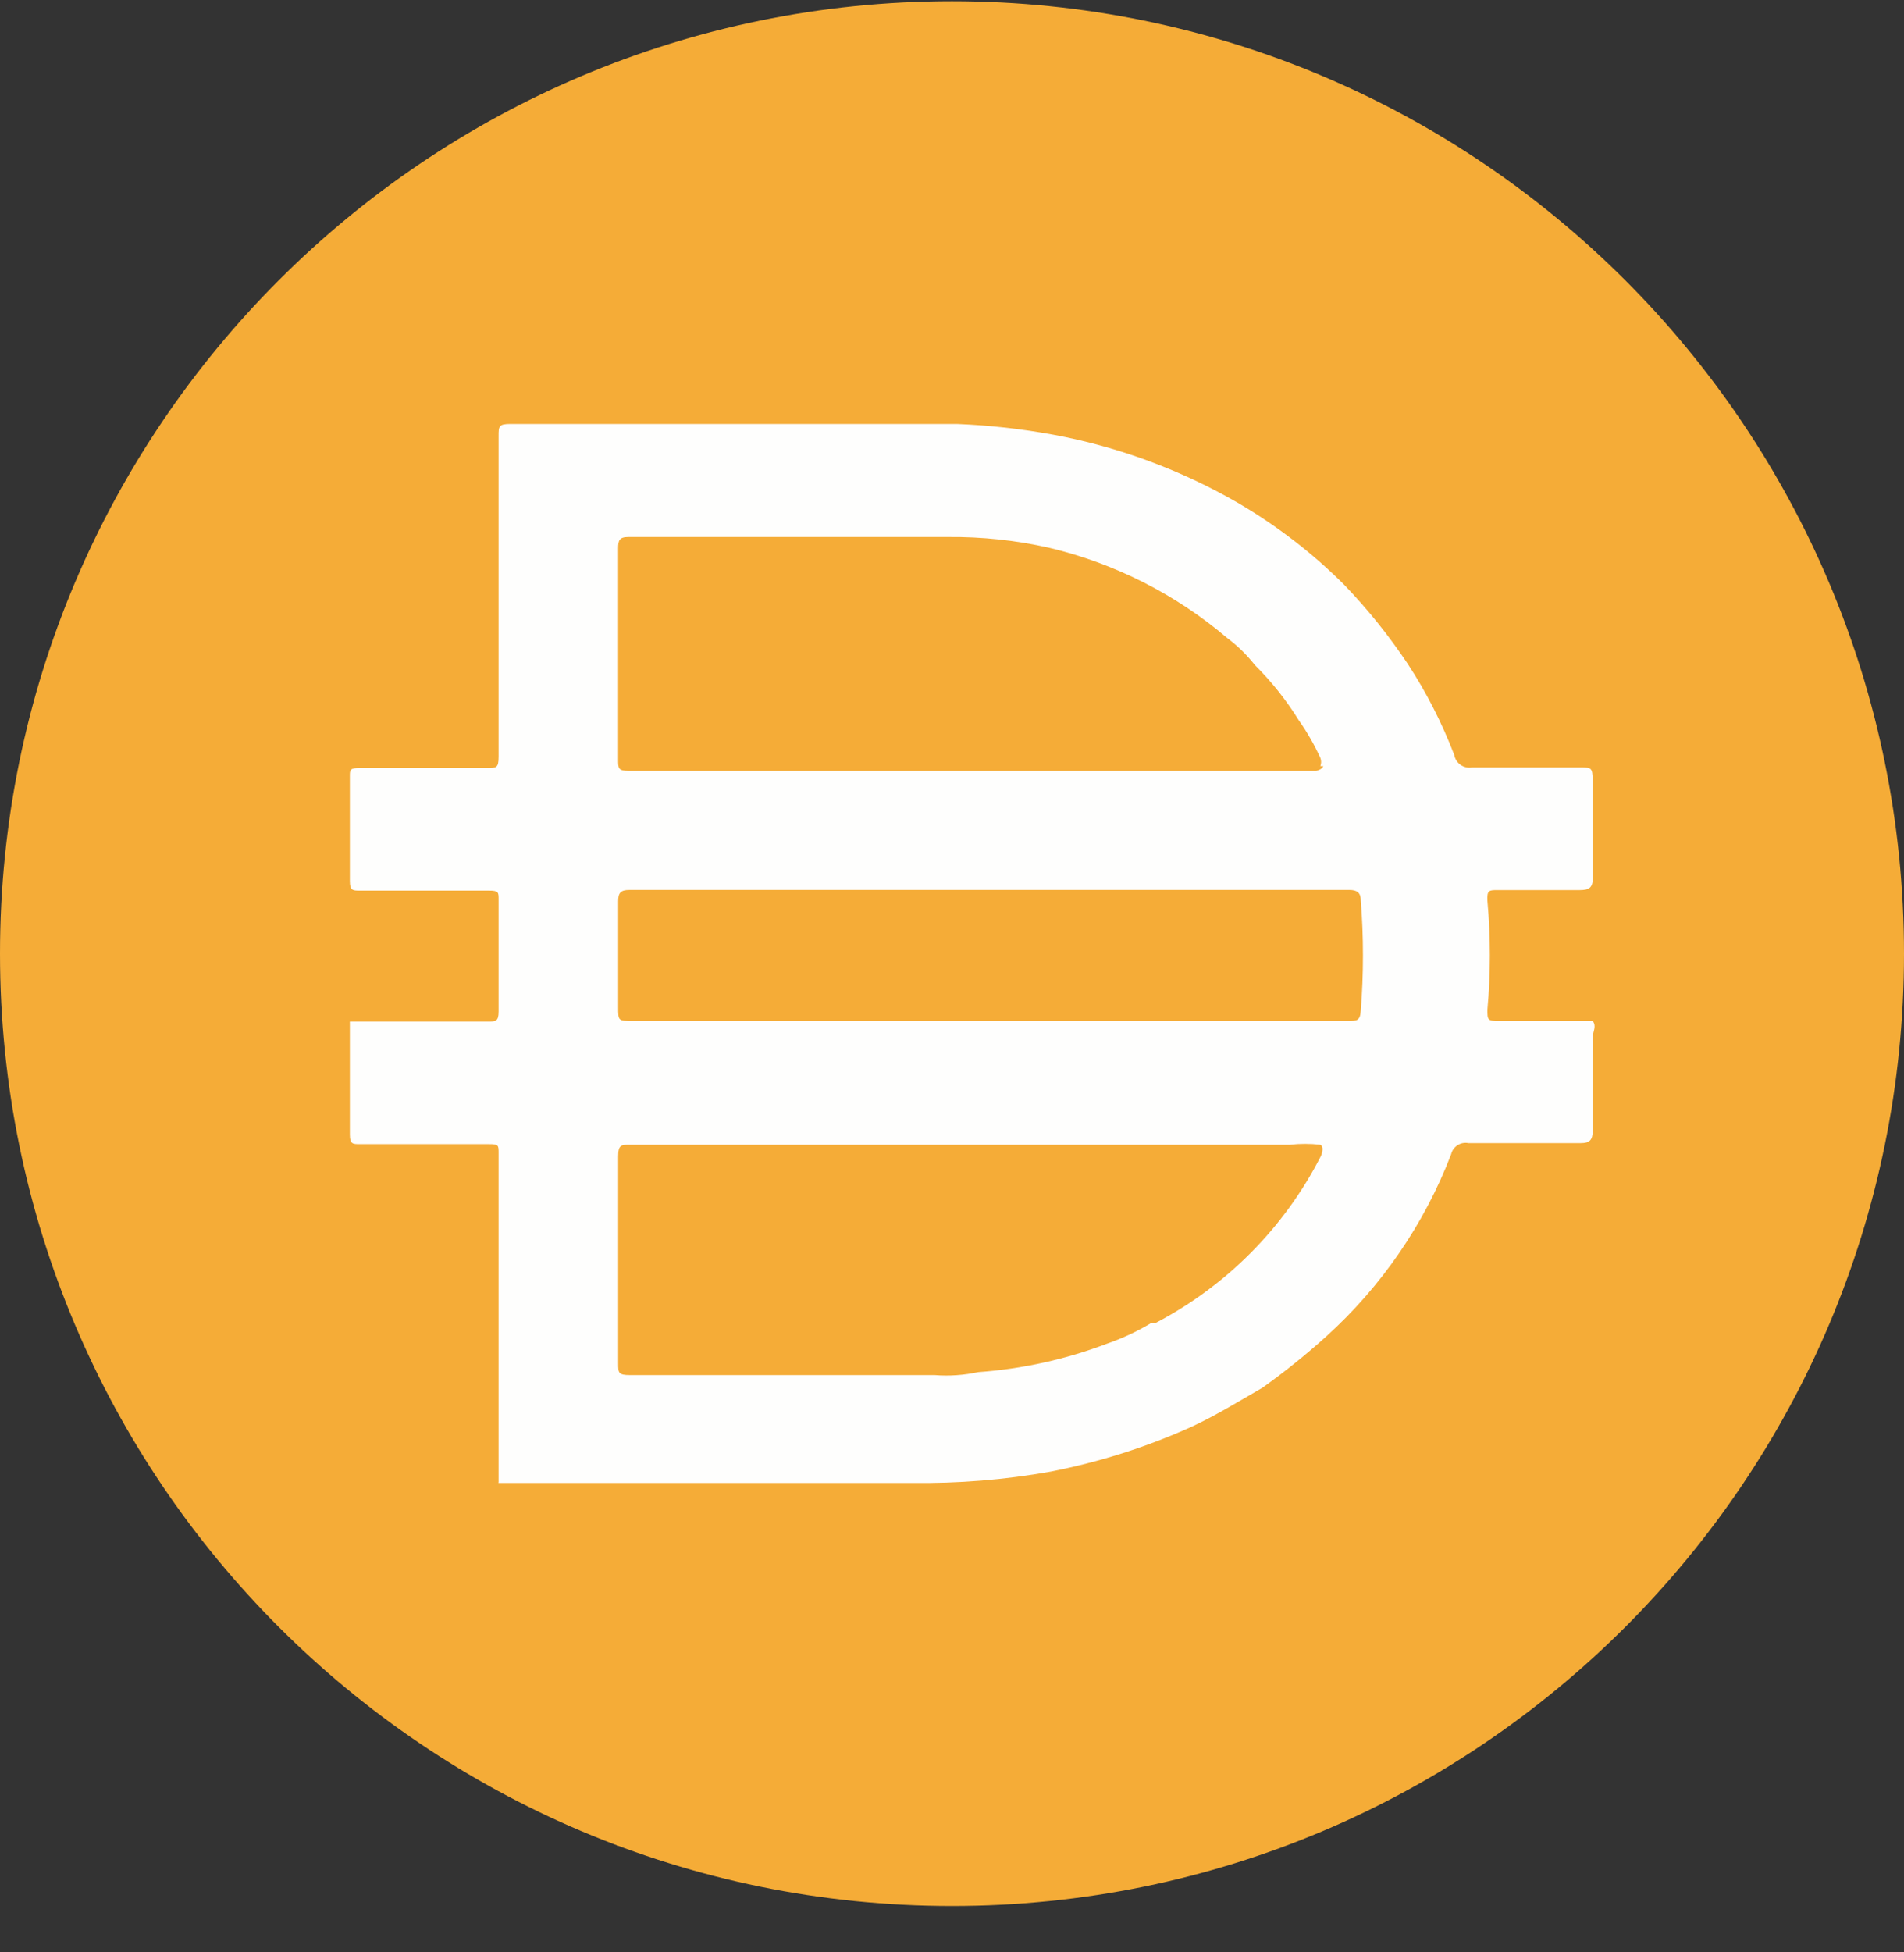 <svg width="40" height="41" viewBox="0 0 40 41" fill="none" xmlns="http://www.w3.org/2000/svg">
<rect x="0" y="0" width="40" height="41" fill="#333333" stroke="none"/>
<path d="M20 0.026C31.047 0.026 40 8.981 40 20.026C40 31.073 31.047 40.026 20 40.026C8.955 40.026 0 31.072 0 20.026C0 8.981 8.955 0.026 20 0.026Z" fill="#F5AC37"/>
<path d="M20.737 21.439H28.337C28.499 21.439 28.575 21.439 28.587 21.226C28.649 20.453 28.649 19.675 28.587 18.901C28.587 18.751 28.512 18.689 28.349 18.689H13.225C13.037 18.689 12.987 18.751 12.987 18.927V21.151C12.987 21.439 12.987 21.439 13.287 21.439H20.737ZM27.738 16.089C27.76 16.032 27.76 15.97 27.738 15.914C27.611 15.638 27.461 15.374 27.286 15.127C27.024 14.704 26.714 14.314 26.361 13.964C26.195 13.753 26.002 13.563 25.786 13.402C24.704 12.481 23.418 11.829 22.036 11.502C21.338 11.345 20.625 11.27 19.911 11.277H13.199C13.011 11.277 12.986 11.351 12.986 11.514V15.951C12.986 16.139 12.986 16.189 13.224 16.189H27.648C27.648 16.189 27.773 16.164 27.799 16.089H27.737H27.738ZM27.738 24.039C27.526 24.015 27.312 24.015 27.099 24.039H13.237C13.05 24.039 12.987 24.039 12.987 24.289V28.627C12.987 28.827 12.987 28.877 13.237 28.877H19.637C19.943 28.901 20.249 28.879 20.549 28.815C21.478 28.748 22.391 28.547 23.262 28.215C23.579 28.105 23.885 27.962 24.174 27.79H24.262C25.762 27.01 26.98 25.784 27.749 24.279C27.749 24.279 27.836 24.09 27.738 24.041V24.039ZM10.475 31.126V31.052V28.139V27.152V24.214C10.475 24.051 10.475 24.027 10.275 24.027H7.563C7.412 24.027 7.35 24.027 7.35 23.827V21.452H10.25C10.412 21.452 10.475 21.452 10.475 21.24V18.89C10.475 18.739 10.475 18.703 10.275 18.703H7.563C7.412 18.703 7.35 18.703 7.35 18.503V16.303C7.35 16.166 7.35 16.129 7.55 16.129H10.238C10.425 16.129 10.475 16.129 10.475 15.891V9.154C10.475 8.954 10.475 8.903 10.725 8.903H20.1C20.78 8.93 21.456 9.005 22.125 9.128C23.503 9.383 24.827 9.875 26.037 10.578C26.84 11.051 27.579 11.621 28.237 12.278C28.732 12.792 29.178 13.348 29.574 13.941C29.968 14.541 30.294 15.183 30.551 15.853C30.582 16.028 30.75 16.146 30.924 16.116H33.162C33.449 16.116 33.449 16.116 33.461 16.391V18.442C33.461 18.641 33.387 18.692 33.186 18.692H31.461C31.286 18.692 31.236 18.692 31.248 18.917C31.317 19.678 31.317 20.442 31.248 21.204C31.248 21.416 31.248 21.441 31.487 21.441H33.461C33.548 21.554 33.461 21.666 33.461 21.78C33.473 21.925 33.473 22.071 33.461 22.216V23.729C33.461 23.942 33.398 24.005 33.21 24.005H30.848C30.683 23.973 30.523 24.078 30.485 24.242C29.923 25.705 29.023 27.016 27.86 28.067C27.435 28.45 26.988 28.81 26.522 29.142C26.022 29.43 25.535 29.73 25.022 29.967C24.078 30.392 23.088 30.705 22.072 30.904C21.107 31.077 20.129 31.155 19.147 31.142H10.472V31.129L10.475 31.126Z" fill="#FEFEFD"/>
</svg>
